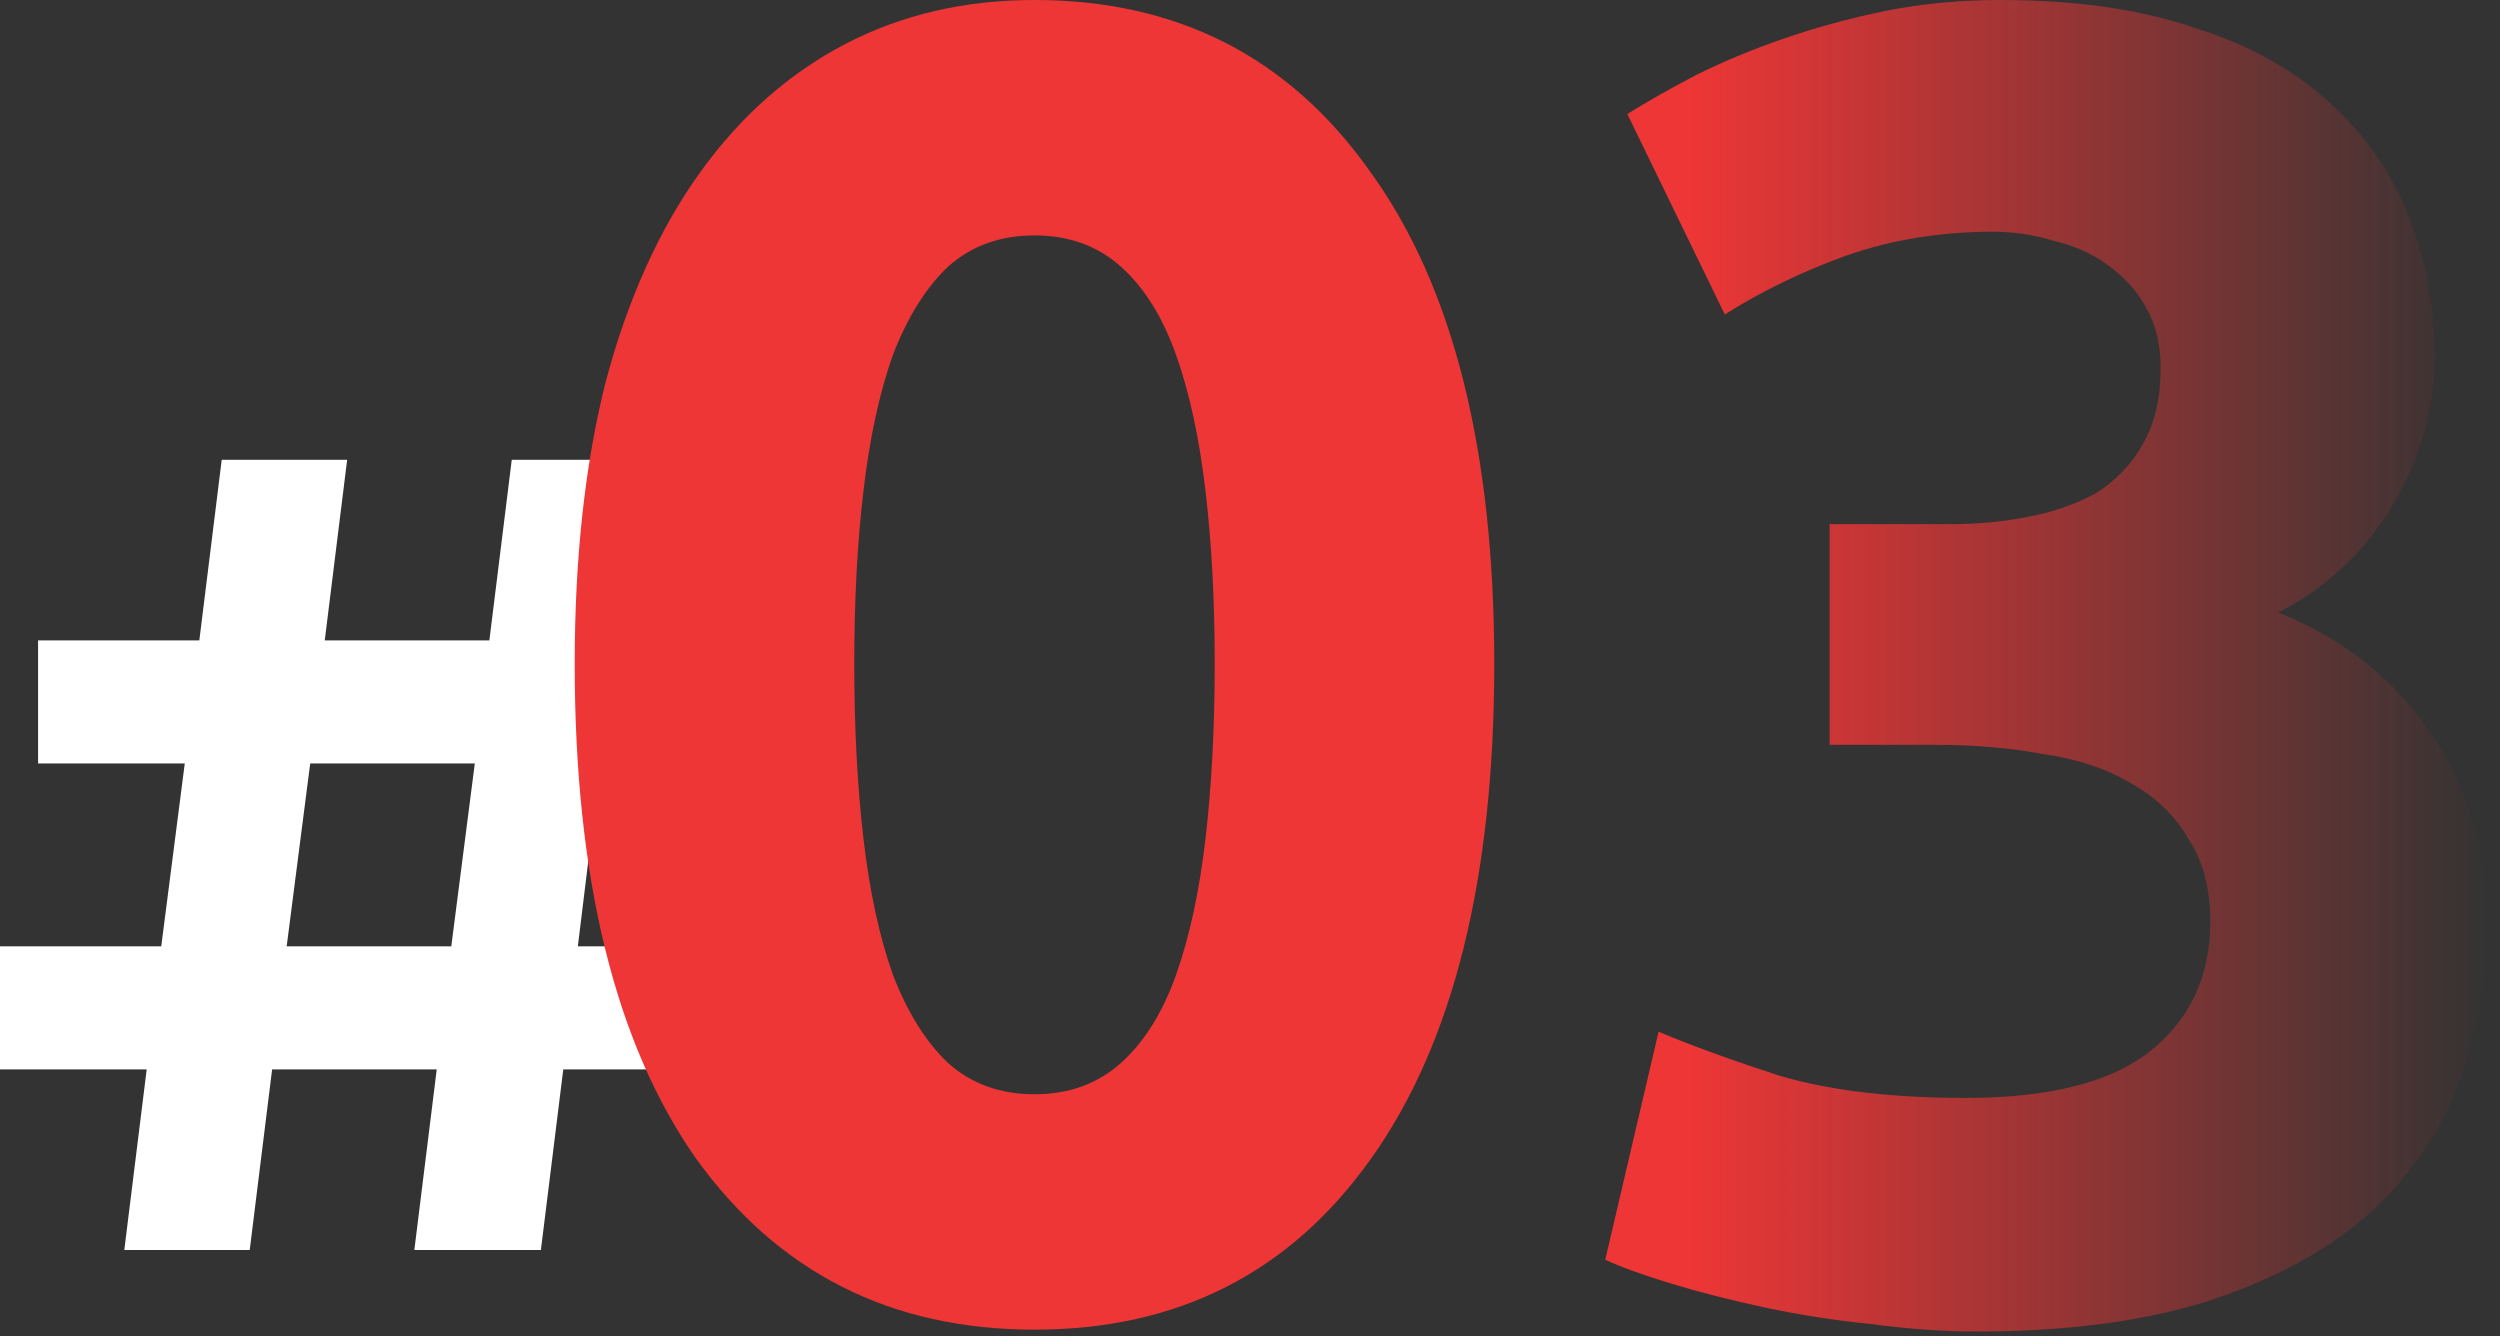 <svg xmlns="http://www.w3.org/2000/svg" width="174" height="93" viewBox="0 0 174 93" fill="none"><rect x="0" y="0" width="174" height="93" fill="#333333" stroke="none"/><path d="M41.776 53.136H53L52.922 44.571H42.79L44.349 32H35.619L34.06 44.571H22.603L24.162 32H15.432L13.873 44.571H2.65V53.136H12.86L11.223 65.864H0V74.429H10.21L8.651 87H17.381L18.94 74.429H30.397L28.838 87H37.646L39.204 74.429H50.35V65.864H40.218L41.776 53.136ZM19.953 65.864L21.59 53.136H33.047L31.41 65.864H19.953Z" fill="white"></path><path d="M104 46.208C104 61.141 101.141 72.619 95.424 80.64C89.792 88.576 81.984 92.544 72 92.544C62.016 92.544 54.165 88.576 48.448 80.64C42.816 72.619 40 61.141 40 46.208C40 38.784 40.725 32.213 42.176 26.496C43.712 20.779 45.888 15.957 48.704 12.032C51.52 8.107 54.891 5.12 58.816 3.072C62.741 1.024 67.136 0 72 0C81.984 0 89.792 4.011 95.424 12.032C101.141 19.968 104 31.36 104 46.208ZM84.544 46.208C84.544 41.771 84.331 37.76 83.904 34.176C83.477 30.507 82.795 27.349 81.856 24.704C80.917 22.059 79.637 20.011 78.016 18.56C76.395 17.109 74.389 16.384 72 16.384C69.611 16.384 67.605 17.109 65.984 18.56C64.448 20.011 63.168 22.059 62.144 24.704C61.205 27.349 60.523 30.507 60.096 34.176C59.669 37.76 59.456 41.771 59.456 46.208C59.456 50.645 59.669 54.699 60.096 58.368C60.523 62.037 61.205 65.195 62.144 67.84C63.168 70.485 64.448 72.533 65.984 73.984C67.605 75.435 69.611 76.16 72 76.16C74.389 76.16 76.395 75.435 78.016 73.984C79.637 72.533 80.917 70.485 81.856 67.84C82.795 65.195 83.477 62.037 83.904 58.368C84.331 54.699 84.544 50.645 84.544 46.208Z" fill="url(#paint0_linear_57_323)"></path><path d="M137.582 92.672C135.278 92.672 132.846 92.501 130.286 92.16C127.726 91.904 125.251 91.52 122.862 91.008C120.473 90.496 118.297 89.941 116.334 89.344C114.371 88.747 112.835 88.192 111.726 87.68L115.438 71.808C117.657 72.747 120.473 73.771 123.886 74.88C127.385 75.904 131.694 76.416 136.814 76.416C142.702 76.416 147.011 75.307 149.742 73.088C152.473 70.869 153.838 67.883 153.838 64.128C153.838 61.824 153.326 59.904 152.302 58.368C151.363 56.747 150.041 55.467 148.334 54.528C146.627 53.504 144.579 52.821 142.19 52.48C139.886 52.053 137.411 51.84 134.766 51.84H127.342V36.48H135.79C137.667 36.48 139.459 36.309 141.166 35.968C142.958 35.627 144.537 35.072 145.902 34.304C147.267 33.451 148.334 32.341 149.102 30.976C149.955 29.525 150.382 27.733 150.382 25.6C150.382 23.979 150.041 22.571 149.358 21.376C148.675 20.181 147.779 19.2 146.67 18.432C145.646 17.664 144.409 17.109 142.958 16.768C141.593 16.341 140.185 16.128 138.734 16.128C135.065 16.128 131.651 16.683 128.494 17.792C125.422 18.901 122.606 20.267 120.046 21.888L113.262 7.936C114.627 7.083 116.206 6.187 117.998 5.248C119.875 4.309 121.923 3.456 124.142 2.688C126.361 1.92 128.707 1.28 131.182 0.768C133.742 0.256 136.43 0 139.246 0C144.451 0 148.931 0.64 152.686 1.92C156.526 3.115 159.683 4.864 162.158 7.168C164.633 9.387 166.467 12.032 167.662 15.104C168.857 18.091 169.454 21.376 169.454 24.96C169.454 28.459 168.473 31.872 166.51 35.2C164.547 38.443 161.902 40.917 158.574 42.624C163.182 44.501 166.723 47.317 169.198 51.072C171.758 54.741 173.038 59.179 173.038 64.384C173.038 68.48 172.355 72.277 170.99 75.776C169.625 79.189 167.491 82.176 164.59 84.736C161.689 87.211 157.977 89.173 153.454 90.624C149.017 91.989 143.726 92.672 137.582 92.672Z" fill="url(#paint1_linear_57_323)"></path><defs><linearGradient id="paint0_linear_57_323" x1="40" y1="46" x2="173.385" y2="46" gradientUnits="userSpaceOnUse"><stop offset="0.578" stop-color="#EF3636"></stop><stop offset="1" stop-color="#EF3636" stop-opacity="0"></stop></linearGradient><linearGradient id="paint1_linear_57_323" x1="40" y1="46" x2="173.385" y2="46" gradientUnits="userSpaceOnUse"><stop offset="0.578" stop-color="#EF3636"></stop><stop offset="1" stop-color="#EF3636" stop-opacity="0"></stop></linearGradient></defs></svg>
